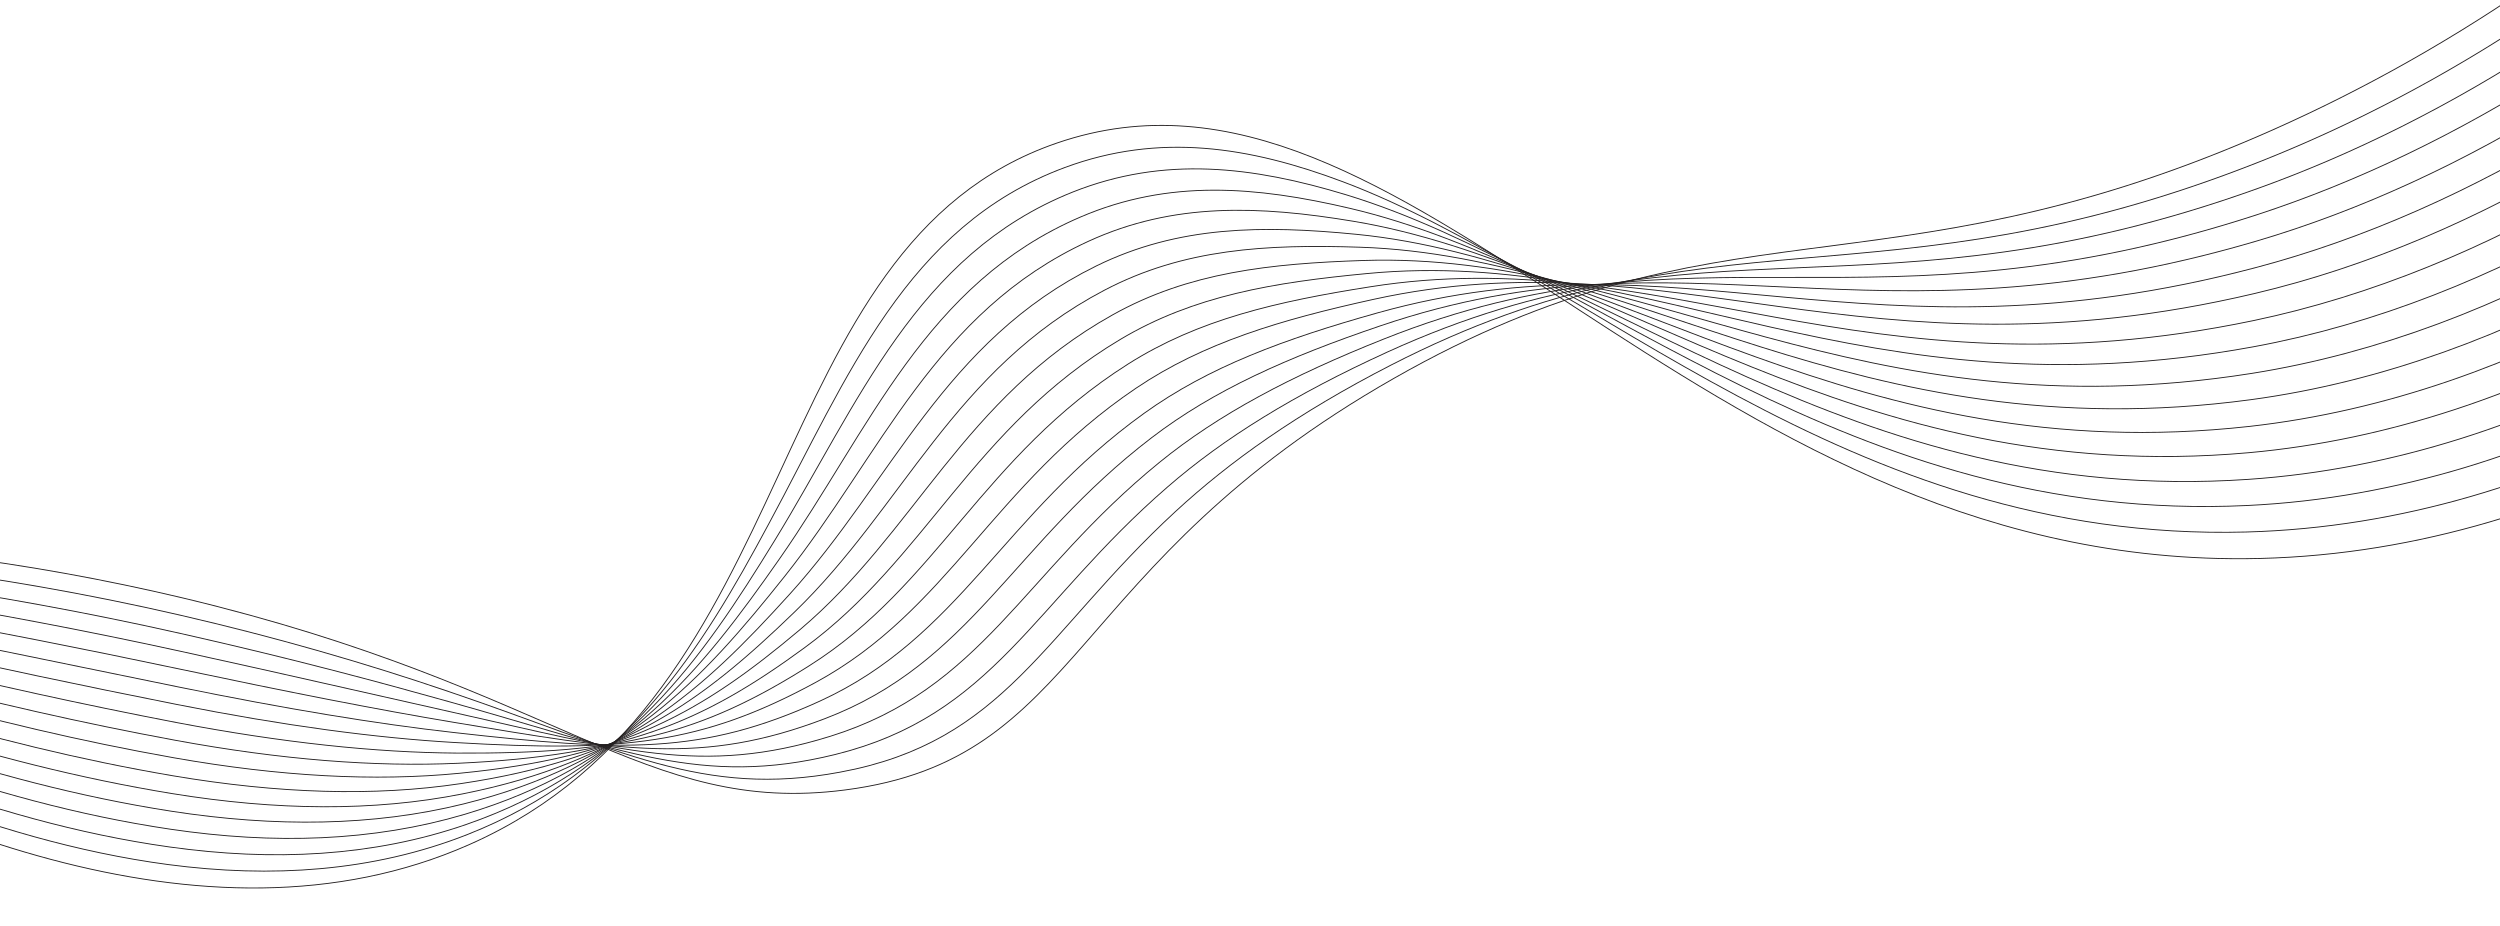 <?xml version="1.0" encoding="utf-8"?>
<!-- Generator: Adobe Illustrator 23.0.1, SVG Export Plug-In . SVG Version: 6.00 Build 0)  -->
<svg version="1.1" id="Layer_1" xmlns="http://www.w3.org/2000/svg" xmlns:xlink="http://www.w3.org/1999/xlink" x="0px" y="0px"
	 viewBox="0 0 1377.3 510" style="enable-background:new 0 0 1377.3 510;" xml:space="preserve">
<style type="text/css">
	.st0{fill:none;stroke:#231F20;stroke-width:0.5;stroke-miterlimit:10;}
</style>
<title>footer-background</title>
<g>
	<path class="st0" d="M-180.2,381.2c116.6,69.2,292.3,148.7,438.5,84.2c188-82.9,158.1-329.6,324-386.6
		c193.8-66.6,348.4,231.1,654.5,229c178.8-1.3,321.9-104.2,408.2-181.4"/>
	<path class="st0" d="M-179.2,375.9C-105.5,417.3-7.4,463,92.6,476.3c56.7,7.5,112.7,4,164.8-16.5
		c87.8-34.6,128.8-101.6,166.4-171.7c43.3-80.2,75.3-163.3,162.8-195.8c52-19.3,101.6-11.6,153.4,7.9
		C877.4,152,1016.6,299,1237.3,293.1c173.3-4.6,314.5-104.4,402.3-184.1"/>
	<path class="st0" d="M-178,370.7c72.9,38.7,170.6,81.8,271.3,95.9c57,8,112.2,5.4,163.6-12.4c88-30.5,129.3-90.3,169.8-156.3
		c46.5-75.8,77.7-157.5,164.3-192.1c50.3-20,99-14.2,150.9,1.6c140,42.7,276,181.5,496,171.1c167.9-7.9,307-104.6,396.3-186.9"/>
	<path class="st0" d="M-177,365.4c72.1,36,169.5,76.4,270.7,91.4c57.2,8.5,111.8,6.8,162.4-8.2c88.3-26.3,130.1-78.8,173.4-140.8
		c49.8-71.3,80.2-151.6,165.9-188.3c48.6-20.8,96.4-16.9,148.4-4.7c142.7,33.5,275.2,164.3,494.7,149.3
		c162.4-11,299.5-104.7,390.4-189.5"/>
	<path class="st0" d="M-175.9,360.1c71.4,33.3,168.4,71,270.2,86.8c57.5,8.9,111.4,8.3,161.1-4c88.7-22,130.8-67.5,176.9-125.4
		c53.1-66.8,82.7-145.7,167.4-184.6c46.9-21.5,94-19.6,145.9-11c145.6,24.2,274.5,147.1,493.3,127.5
		c156.9-14.1,292.1-104.9,384.5-192.2"/>
	<path class="st0" d="M-174.8,354.9c70.6,30.6,167.3,65.6,269.6,82.3c57.7,9.4,111.1,9.9,159.9,0.2c89.1-17.7,131.5-56.1,180.3-110
		c56.5-62.3,85.2-139.7,169-180.9c45.3-22.2,91.6-22.5,143.4-17.4c148.6,14.7,273.7,130.1,492,105.8c151.4-17,284.7-105.1,378.6-195
		"/>
	<path class="st0" d="M-173.7,349.6c69.8,27.9,166.1,60.3,269,77.8c58,9.8,110.8,11.5,158.6,4.3c89.6-13.3,132.3-44.7,183.9-94.6
		c59.9-57.9,87.7-133.7,170.6-177.2c43.6-22.9,89.2-25.4,140.9-23.7c151.7,5,272.9,113.3,490.7,84
		c145.8-19.7,277.1-105.3,372.6-197.7"/>
	<path class="st0" d="M-172.6,344.3c69.1,25.1,165,54.9,268.5,73.2c58.3,10.3,110.5,13.1,157.4,8.5c90.2-8.8,133-33.3,187.4-79.1
		c63.3-53.4,90.2-127.6,172.2-173.4c42-23.5,86.8-28.3,138.4-30c154.8-5,272.1,96.6,489.3,62.2c140.3-22.3,269.7-105.4,366.7-200.3"
		/>
	<path class="st0" d="M-171.6,339.1c68.3,22.4,163.9,49.5,268,68.7c58.5,10.8,110.2,14.8,156.1,12.7c90.7-4.2,133.8-21.9,190.8-63.7
		c66.8-48.9,93-121.5,173.9-169.8c40.4-24.1,84.4-31.4,136-36.3c157.9-15.1,271.3,80.1,488,40.4c134.8-24.7,262.2-105.6,360.7-203"
		/>
	<path class="st0" d="M-170.5,333.8c67.6,19.7,162.8,44.1,267.4,64.2c58.8,11.2,109.9,16.6,154.9,16.9
		c91.3,0.5,134.6-10.5,194.3-48.3c70.1-44.3,95.4-115.3,175.3-166c38.8-24.6,82-34.5,133.5-42.6c161-25.5,270.6,63.8,486.7,18.6
		c129.3-27.1,254.7-105.7,354.8-205.7"/>
	<path class="st0" d="M-169.4,328.5c66.8,17,161.7,38.8,266.8,59.6c59,11.7,109.7,18.5,153.7,21c91.9,5.4,135.4,0.9,197.8-32.9
		c73.6-39.8,98.1-109,176.9-162.3c37.2-25.1,79.6-37.7,131-49c164-36,269.8,47.7,485.3-3.2c123.9-29.2,247.2-105.9,348.8-208.4"/>
	<path class="st0" d="M-168.3,323.3c66,14.3,160.6,33.4,266.3,55.1c59.3,12.1,109.4,20.4,152.4,25.2
		c92.4,10.4,136.2,12.4,201.4-17.4c77-35.3,100.8-102.6,178.5-158.5c35.6-25.6,77.2-40.9,128.5-55.3c166.9-46.8,269.2,31.9,484-25
		c118.5-31.3,239.8-106.1,342.9-211.1"/>
	<path class="st0" d="M-167.2,318c65.3,11.6,159.4,28,265.7,50.5c59.6,12.6,109.1,22.4,151.2,29.4c92.9,15.5,137,23.9,204.8-2
		c80.5-30.7,103.5-96.3,180-154.8c34.1-26.1,74.7-44.2,126-61.6c169.7-57.6,268.6,16.4,482.7-46.7c113.1-33.3,232.3-106.2,337-213.8
		"/>
	<path class="st0" d="M-166.2,312.7c64.5,8.9,158.3,22.6,265.2,46c59.8,13.1,108.7,24.4,149.9,33.6c93.3,20.8,137.8,35.3,208.3,13.4
		c83.9-26,106.3-89.7,181.6-151c32.6-26.5,72.2-47.5,123.5-67.9c172.4-68.7,268.2,1,481.4-68.6C1351.5,83,1468.5,11.8,1574.8-98.3"
		/>
	<path class="st0" d="M-165.1,307.5c63.8,6.2,157.2,17.3,264.6,41.5c60.1,13.5,108.4,26.5,148.7,37.8
		c93.7,26.2,138.6,46.9,211.8,28.9c87.3-21.5,109.2-83.3,183.2-147.4c31.1-27,69.6-50.8,121-74.3c174.9-79.8,267.9-14,480-90.3
		c102.6-36.9,217.4-106.6,325.1-219.2"/>
	<path class="st0" d="M-164,302.2c63,3.5,156.1,11.9,264.1,36.9c49.8,11.5,99,25.5,147.4,42c93.9,31.8,139.4,58.5,215.3,44.3
		c90.8-16.7,112.3-76.7,184.8-143.6c29.7-27.4,67-54.1,118.6-80.6c177.3-91,267.8-28.7,478.7-112.1
		c97.3-38.5,209.9-106.7,319.1-221.9"/>
	<path class="st0" d="M-162.9,297c88.8,1,177.2,11.9,263.5,32.4c207.5,49.5,254,120.2,365,105.8c131.6-17,120.6-123.3,302.4-226.8
		c179.5-102.2,268-43,477.4-133.9c92.3-40.1,202.4-106.9,313.2-224.6"/>
</g>
</svg>
